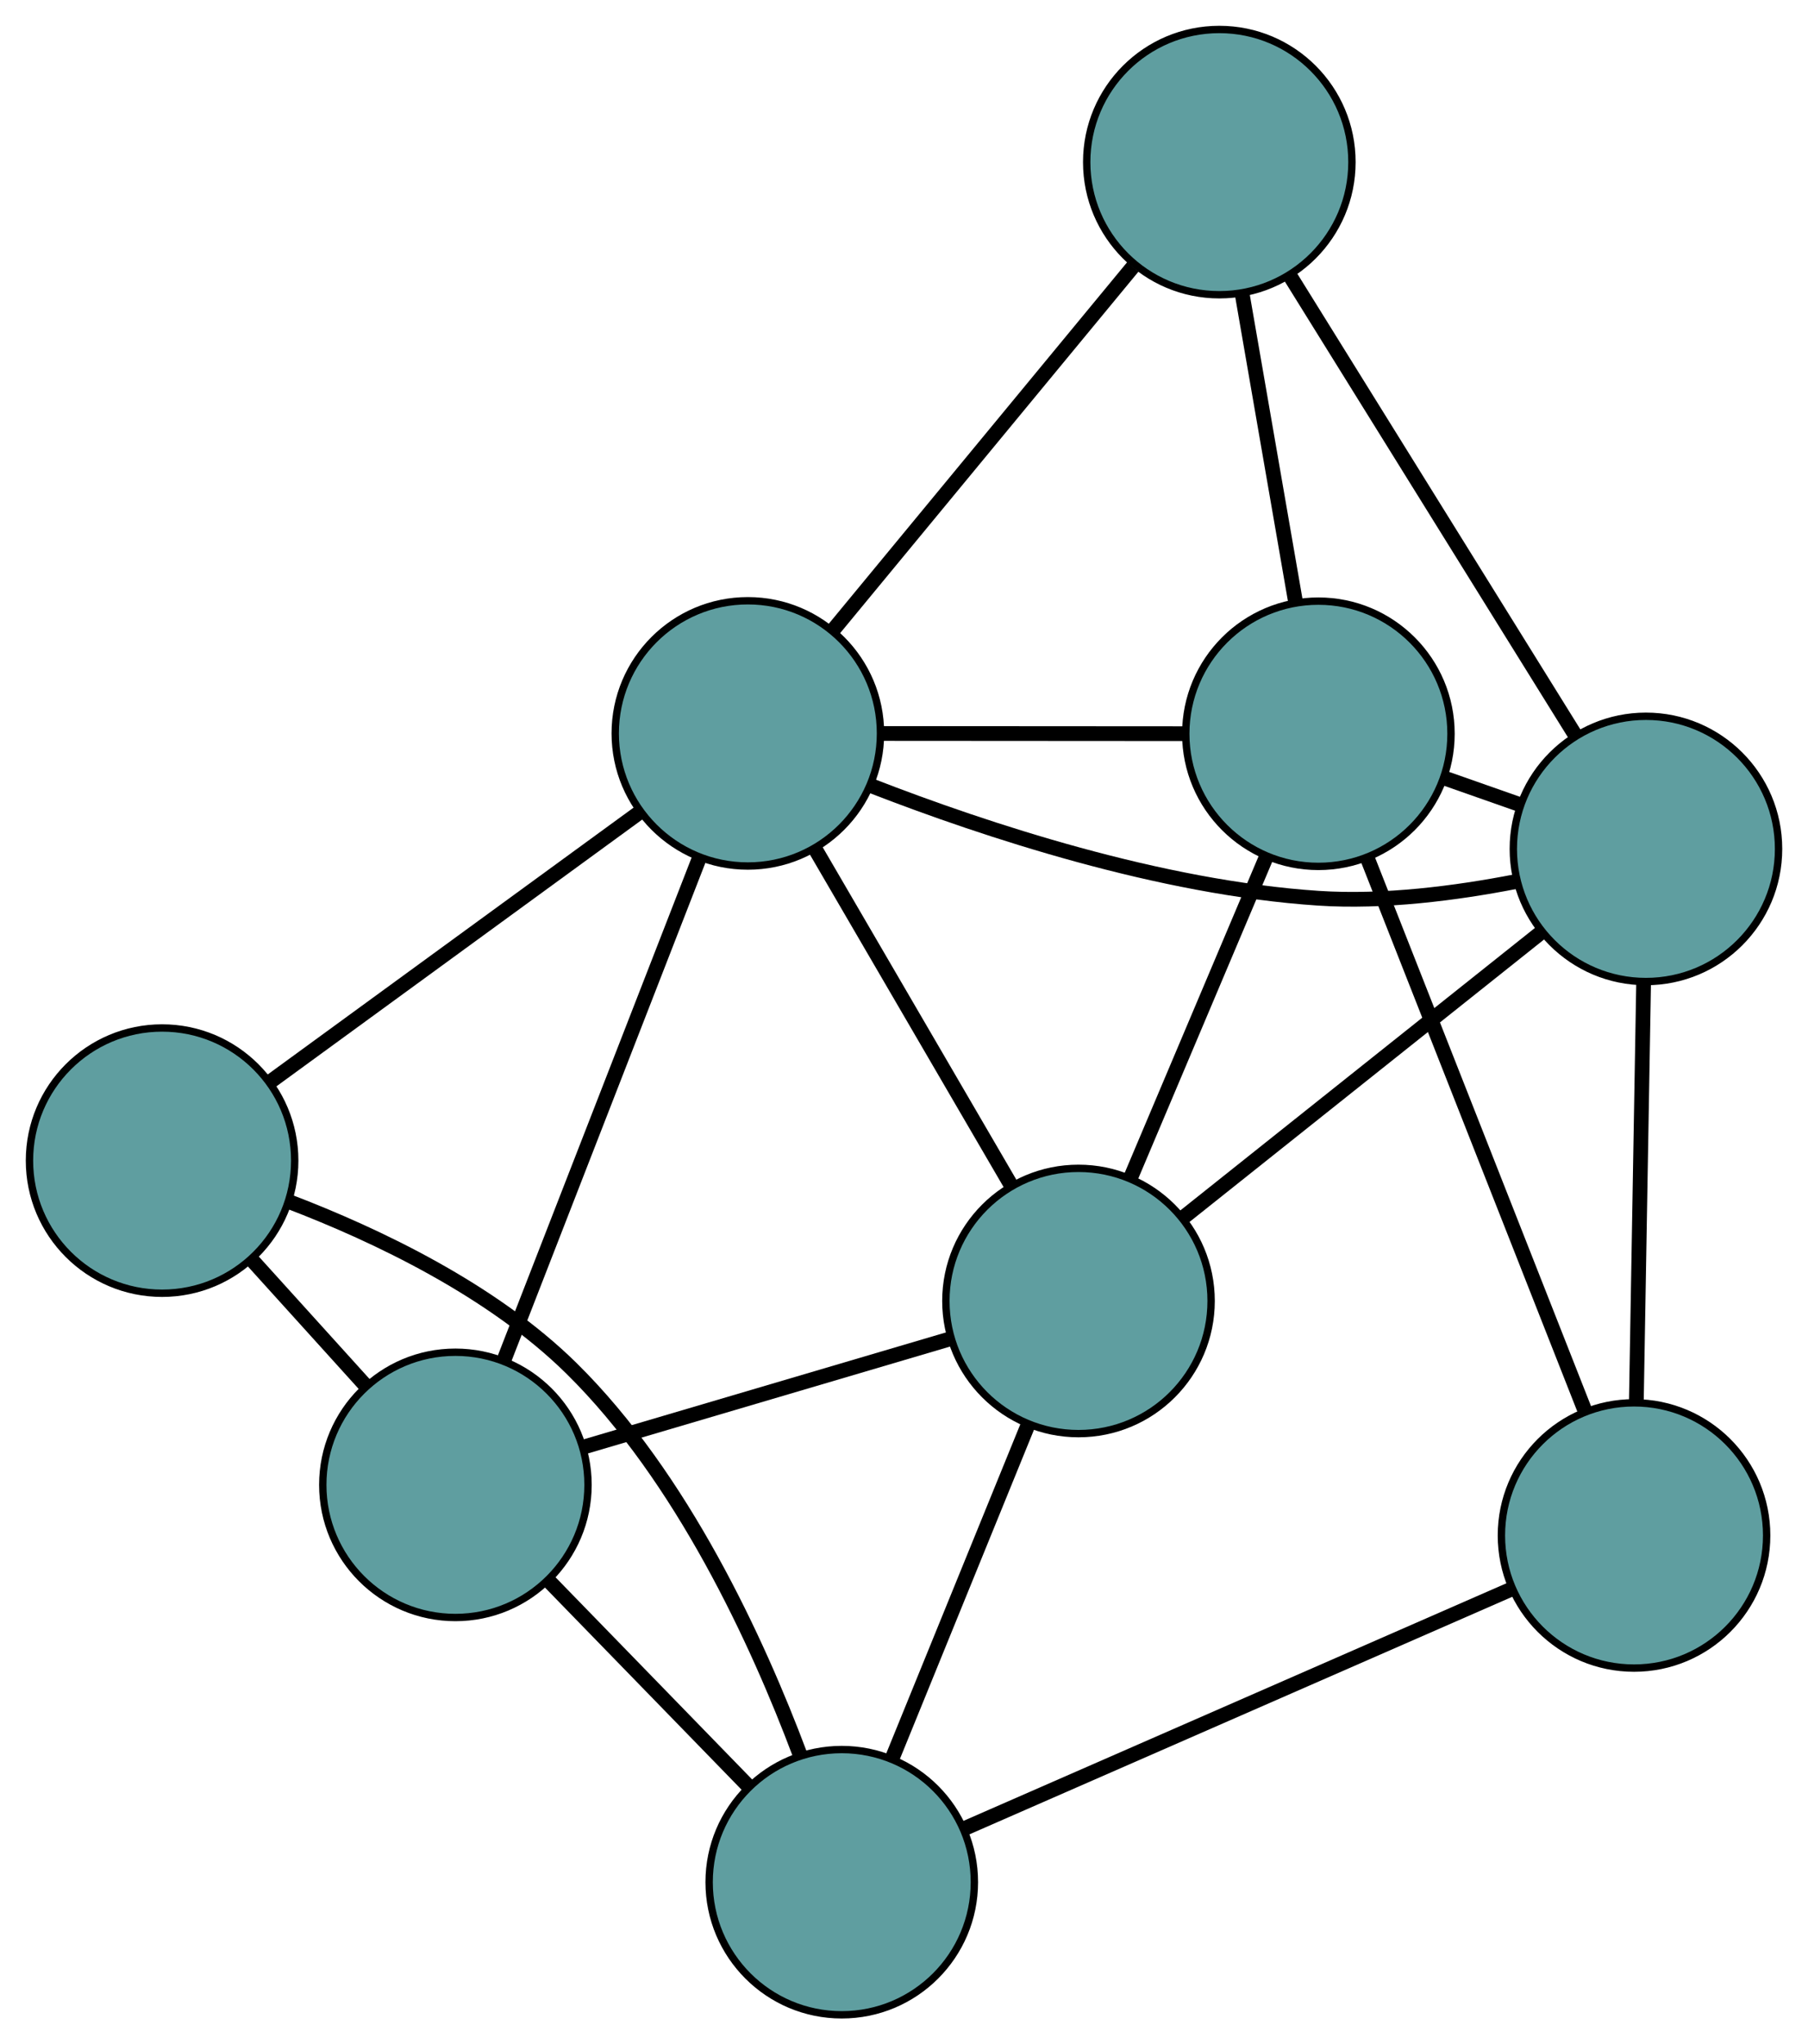 <?xml version="1.0" encoding="UTF-8" standalone="no"?>
<!DOCTYPE svg PUBLIC "-//W3C//DTD SVG 1.1//EN"
 "http://www.w3.org/Graphics/SVG/1.1/DTD/svg11.dtd">
<!-- Generated by graphviz version 2.36.0 (20140111.2315)
 -->
<!-- Title: G Pages: 1 -->
<svg width="100%" height="100%"
 viewBox="0.00 0.00 245.39 277.43" xmlns="http://www.w3.org/2000/svg" xmlns:xlink="http://www.w3.org/1999/xlink">
<g id="graph0" class="graph" transform="scale(1 1) rotate(0) translate(4 273.429)">
<title>G</title>
<!-- 0 -->
<g id="node1" class="node"><title>0</title>
<ellipse fill="cadetblue" stroke="black" cx="142.378" cy="-96.874" rx="18" ry="18"/>
</g>
<!-- 4 -->
<g id="node5" class="node"><title>4</title>
<ellipse fill="cadetblue" stroke="black" cx="57.809" cy="-71.919" rx="18" ry="18"/>
</g>
<!-- 0&#45;&#45;4 -->
<g id="edge1" class="edge"><title>0&#45;&#45;4</title>
<path fill="none" stroke="black" stroke-width="2" d="M124.855,-91.704C110.341,-87.421 89.817,-81.364 75.309,-77.083"/>
</g>
<!-- 5 -->
<g id="node6" class="node"><title>5</title>
<ellipse fill="cadetblue" stroke="black" cx="174.938" cy="-173.851" rx="18" ry="18"/>
</g>
<!-- 0&#45;&#45;5 -->
<g id="edge2" class="edge"><title>0&#45;&#45;5</title>
<path fill="none" stroke="black" stroke-width="2" d="M149.443,-113.577C154.904,-126.489 162.428,-144.278 167.886,-157.181"/>
</g>
<!-- 6 -->
<g id="node7" class="node"><title>6</title>
<ellipse fill="cadetblue" stroke="black" cx="219.394" cy="-158.224" rx="18" ry="18"/>
</g>
<!-- 0&#45;&#45;6 -->
<g id="edge3" class="edge"><title>0&#45;&#45;6</title>
<path fill="none" stroke="black" stroke-width="2" d="M156.504,-108.127C170.313,-119.127 191.229,-135.788 205.097,-146.835"/>
</g>
<!-- 7 -->
<g id="node8" class="node"><title>7</title>
<ellipse fill="cadetblue" stroke="black" cx="110.247" cy="-18" rx="18" ry="18"/>
</g>
<!-- 0&#45;&#45;7 -->
<g id="edge4" class="edge"><title>0&#45;&#45;7</title>
<path fill="none" stroke="black" stroke-width="2" d="M135.563,-80.147C130.111,-66.762 122.501,-48.082 117.051,-34.703"/>
</g>
<!-- 8 -->
<g id="node9" class="node"><title>8</title>
<ellipse fill="cadetblue" stroke="black" cx="97.502" cy="-173.901" rx="18" ry="18"/>
</g>
<!-- 0&#45;&#45;8 -->
<g id="edge5" class="edge"><title>0&#45;&#45;8</title>
<path fill="none" stroke="black" stroke-width="2" d="M133.296,-112.462C125.51,-125.826 114.351,-144.98 106.569,-158.337"/>
</g>
<!-- 1 -->
<g id="node2" class="node"><title>1</title>
<ellipse fill="cadetblue" stroke="black" cx="18" cy="-115.923" rx="18" ry="18"/>
</g>
<!-- 1&#45;&#45;4 -->
<g id="edge6" class="edge"><title>1&#45;&#45;4</title>
<path fill="none" stroke="black" stroke-width="2" d="M30.16,-102.481C35.099,-97.022 40.792,-90.729 45.723,-85.278"/>
</g>
<!-- 1&#45;&#45;7 -->
<g id="edge7" class="edge"><title>1&#45;&#45;7</title>
<path fill="none" stroke="black" stroke-width="2" d="M35.245,-110.348C47.175,-105.79 62.784,-98.352 73.573,-87.72 88.574,-72.936 98.799,-50.709 104.565,-35.344"/>
</g>
<!-- 1&#45;&#45;8 -->
<g id="edge8" class="edge"><title>1&#45;&#45;8</title>
<path fill="none" stroke="black" stroke-width="2" d="M32.582,-126.557C46.837,-136.953 68.428,-152.698 82.743,-163.138"/>
</g>
<!-- 2 -->
<g id="node3" class="node"><title>2</title>
<ellipse fill="cadetblue" stroke="black" cx="217.778" cy="-65.053" rx="18" ry="18"/>
</g>
<!-- 2&#45;&#45;5 -->
<g id="edge9" class="edge"><title>2&#45;&#45;5</title>
<path fill="none" stroke="black" stroke-width="2" d="M211.084,-82.053C203.036,-102.492 189.612,-136.585 181.585,-156.971"/>
</g>
<!-- 2&#45;&#45;6 -->
<g id="edge10" class="edge"><title>2&#45;&#45;6</title>
<path fill="none" stroke="black" stroke-width="2" d="M218.097,-83.461C218.382,-99.901 218.797,-123.84 219.081,-140.171"/>
</g>
<!-- 2&#45;&#45;7 -->
<g id="edge11" class="edge"><title>2&#45;&#45;7</title>
<path fill="none" stroke="black" stroke-width="2" d="M200.976,-57.701C180.775,-48.861 147.079,-34.117 126.931,-25.3"/>
</g>
<!-- 3 -->
<g id="node4" class="node"><title>3</title>
<ellipse fill="cadetblue" stroke="black" cx="161.492" cy="-251.429" rx="18" ry="18"/>
</g>
<!-- 3&#45;&#45;5 -->
<g id="edge12" class="edge"><title>3&#45;&#45;5</title>
<path fill="none" stroke="black" stroke-width="2" d="M164.61,-233.436C166.783,-220.904 169.668,-204.258 171.836,-191.747"/>
</g>
<!-- 3&#45;&#45;6 -->
<g id="edge13" class="edge"><title>3&#45;&#45;6</title>
<path fill="none" stroke="black" stroke-width="2" d="M171.053,-236.038C181.781,-218.769 199.084,-190.916 209.818,-173.638"/>
</g>
<!-- 3&#45;&#45;8 -->
<g id="edge14" class="edge"><title>3&#45;&#45;8</title>
<path fill="none" stroke="black" stroke-width="2" d="M149.755,-237.21C138.209,-223.221 120.684,-201.988 109.164,-188.031"/>
</g>
<!-- 4&#45;&#45;7 -->
<g id="edge15" class="edge"><title>4&#45;&#45;7</title>
<path fill="none" stroke="black" stroke-width="2" d="M70.503,-58.866C78.747,-50.389 89.449,-39.385 97.67,-30.932"/>
</g>
<!-- 4&#45;&#45;8 -->
<g id="edge16" class="edge"><title>4&#45;&#45;8</title>
<path fill="none" stroke="black" stroke-width="2" d="M64.363,-88.759C71.718,-107.655 83.579,-138.13 90.938,-157.036"/>
</g>
<!-- 5&#45;&#45;6 -->
<g id="edge17" class="edge"><title>5&#45;&#45;6</title>
<path fill="none" stroke="black" stroke-width="2" d="M191.998,-167.854C195.329,-166.683 198.822,-165.455 202.158,-164.283"/>
</g>
<!-- 5&#45;&#45;8 -->
<g id="edge18" class="edge"><title>5&#45;&#45;8</title>
<path fill="none" stroke="black" stroke-width="2" d="M156.586,-173.863C144.243,-173.871 128.038,-173.882 115.721,-173.889"/>
</g>
<!-- 6&#45;&#45;8 -->
<g id="edge19" class="edge"><title>6&#45;&#45;8</title>
<path fill="none" stroke="black" stroke-width="2" d="M201.729,-153.79C193.604,-152.209 183.817,-150.945 174.939,-151.531 153.435,-152.951 129.78,-160.757 114.344,-166.753"/>
</g>
</g>
</svg>

